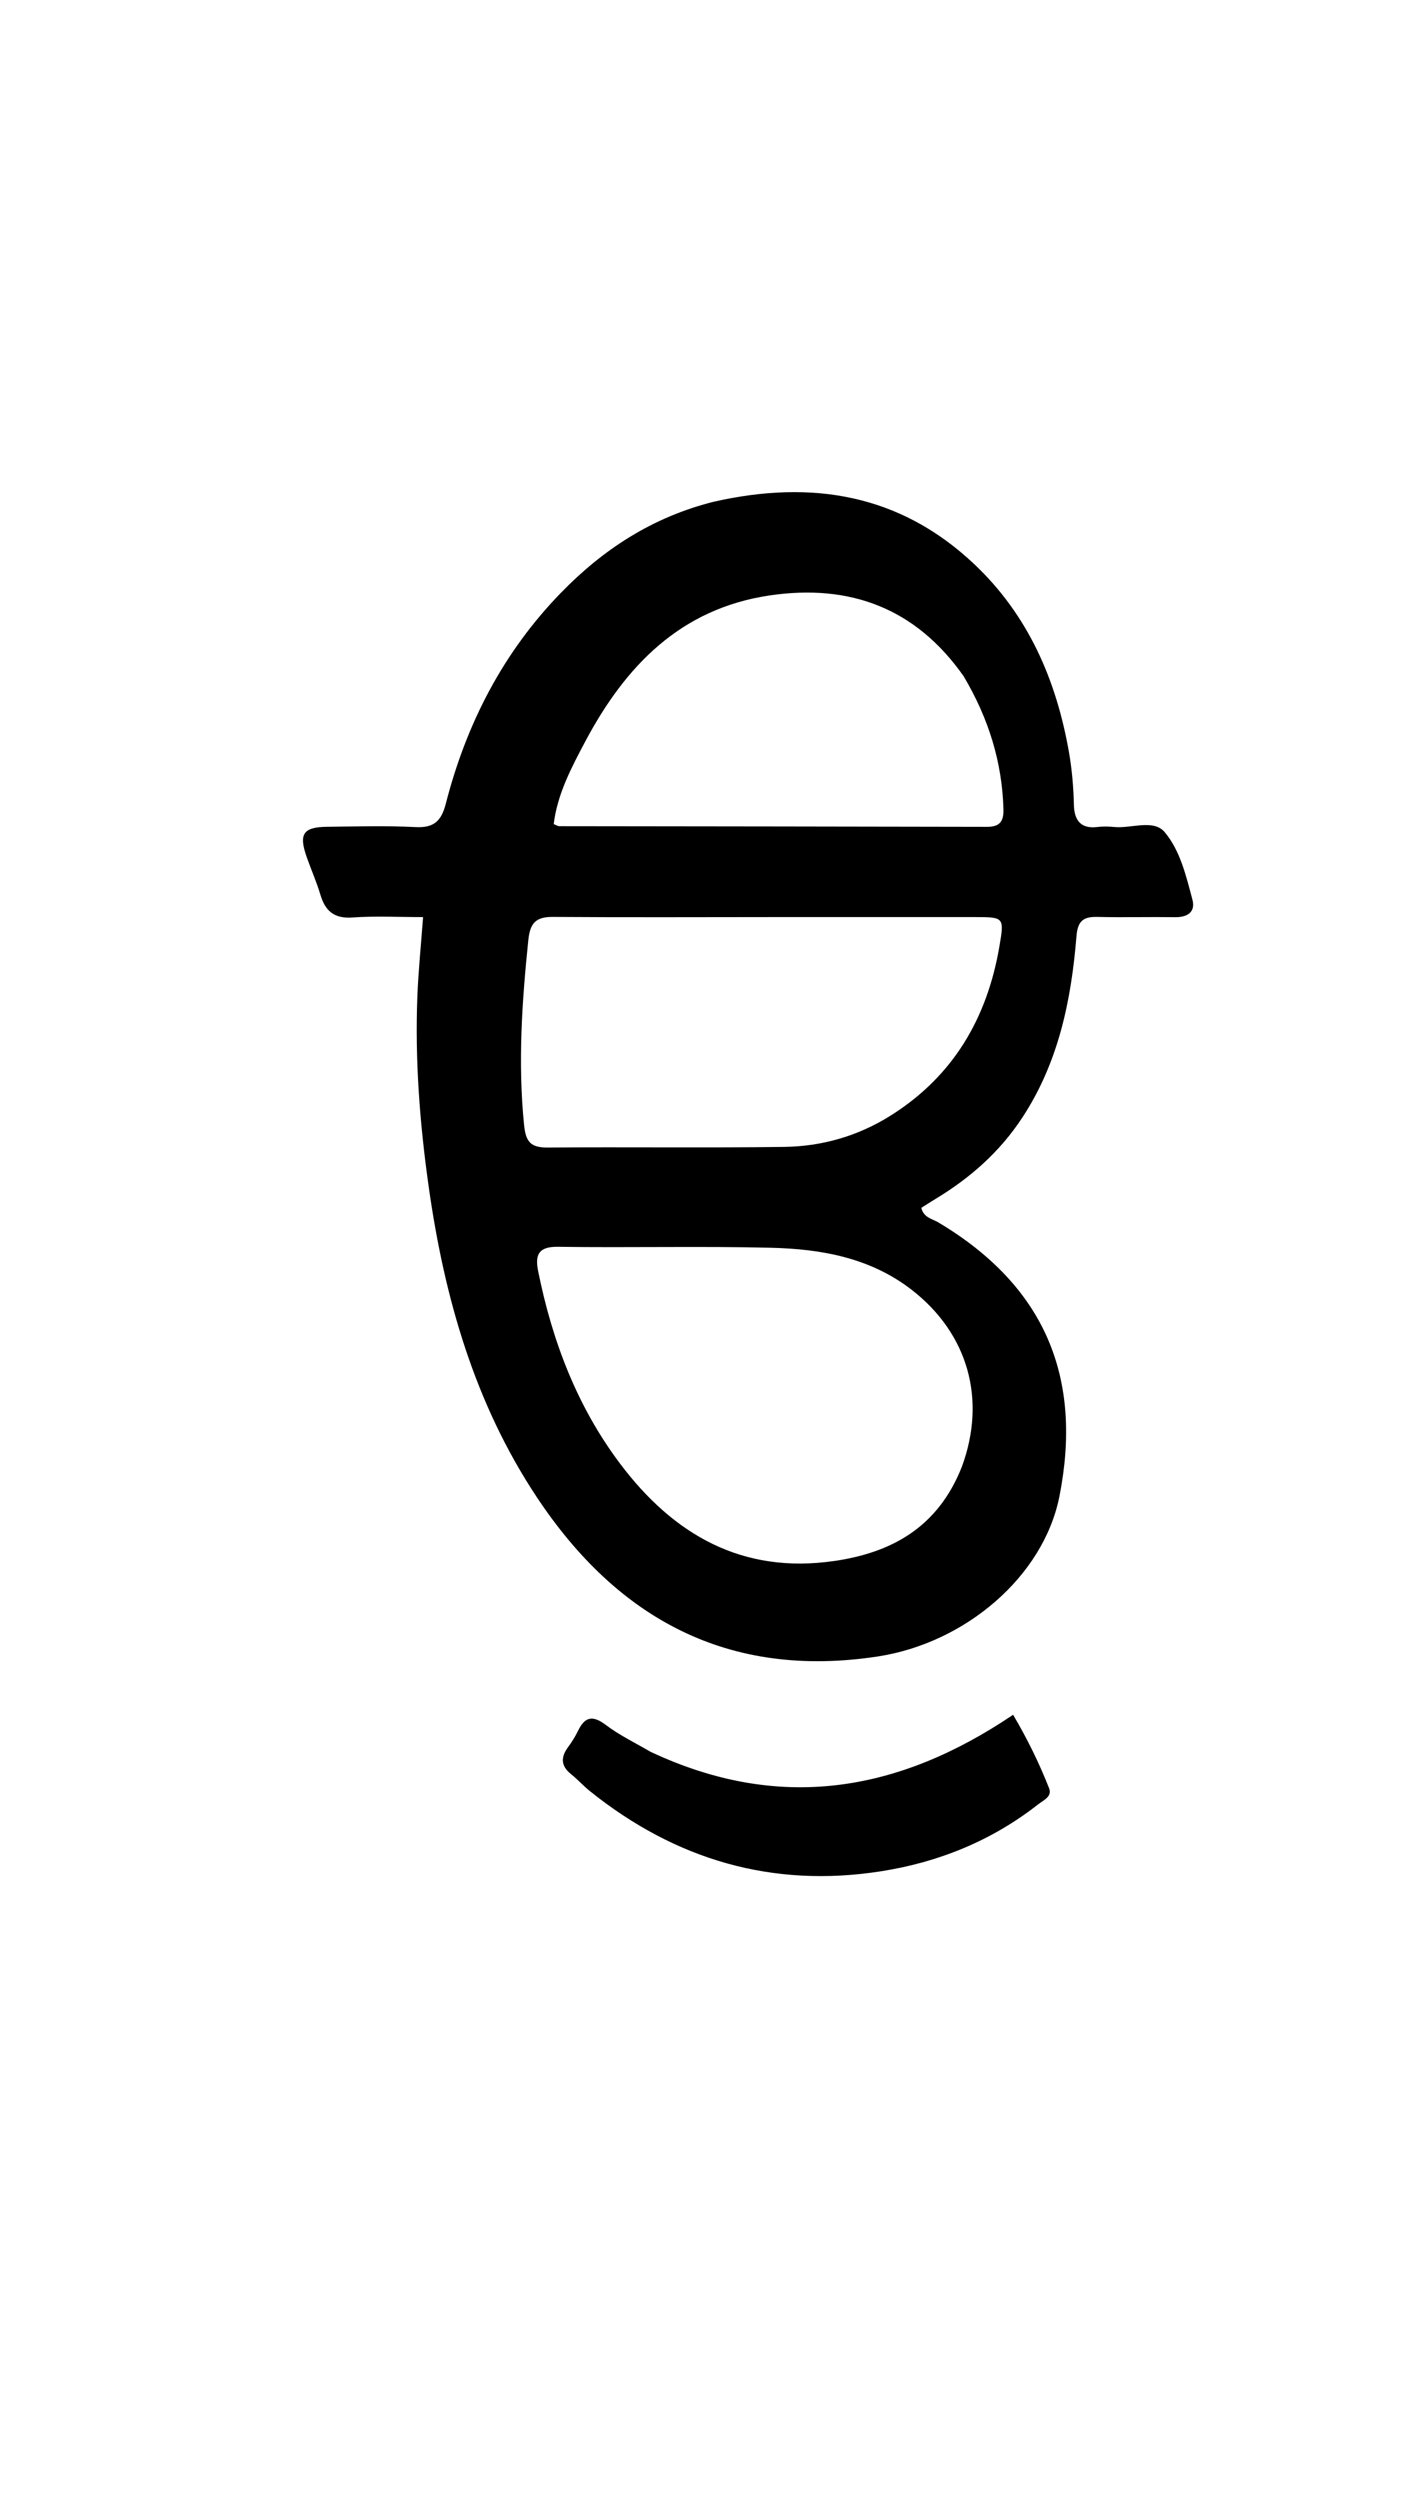 <svg version="1.1" id="Layer_1" xmlns="http://www.w3.org/2000/svg" xmlns:xlink="http://www.w3.org/1999/xlink" x="0px" y="0px"
	 width="100%" viewBox="0 0 336 592" enable-background="new 0 0 336 592" xml:space="preserve">
<path fill="#000000" opacity="1" stroke="none" 
	d="
M169.127,118.817 
	C192.404,113.544 213.27,117.036 230.793,133.541 
	C243.64,145.643 250.318,161.04 253.31,178.222 
	C254.027,182.336 254.363,186.459 254.464,190.626 
	C254.549,194.135 256.007,196.338 260.011,195.847 
	C261.324,195.686 262.684,195.713 264.003,195.844 
	C268.077,196.247 273.326,193.905 275.992,197.078 
	C279.653,201.437 281.074,207.478 282.557,213.092 
	C283.306,215.929 281.415,217.241 278.476,217.199 
	C272.315,217.111 266.148,217.287 259.989,217.137 
	C256.691,217.056 255.368,218.129 255.081,221.643 
	C253.839,236.856 250.849,251.553 242.237,264.665 
	C236.885,272.815 229.88,278.966 221.656,283.931 
	C220.536,284.608 219.44,285.322 218.311,286.033 
	C218.855,288.369 220.911,288.628 222.38,289.504 
	C247.759,304.639 256.558,326.382 251.041,354.323 
	C247.292,373.307 228.748,389.123 207.909,392.286 
	C172.576,397.648 146.287,383.347 127.15,354.479 
	C112.433,332.277 105.295,307.262 101.591,281.104 
	C99.463,266.073 98.304,251.003 98.902,235.831 
	C99.136,229.886 99.748,223.956 100.251,217.179 
	C94.39,217.179 88.934,216.887 83.525,217.271 
	C79.194,217.578 77.08,215.768 75.919,211.884 
	C75.016,208.86 73.727,205.955 72.676,202.973 
	C70.748,197.501 71.82,195.858 77.502,195.797 
	C84.497,195.723 91.507,195.511 98.485,195.869 
	C102.863,196.094 104.592,194.381 105.64,190.306 
	C110.492,171.439 119.141,154.581 132.82,140.48 
	C142.888,130.102 154.571,122.467 169.127,118.817 
M227.91,347.36 
	C233.79,331.443 229.42,315.847 216.058,305.469 
	C206.246,297.849 194.595,295.771 182.683,295.485 
	C165.872,295.081 149.043,295.508 132.226,295.258 
	C127.56,295.188 126.745,297.183 127.514,301.008 
	C130.834,317.528 136.708,333.011 146.891,346.561 
	C159.561,363.421 175.844,372.821 197.652,369.665 
	C211.325,367.686 222.257,361.671 227.91,347.36 
M183.5,217.175 
	C166.01,217.182 148.52,217.268 131.031,217.135 
	C127.012,217.104 125.61,218.547 125.193,222.578 
	C123.682,237.166 122.703,251.705 124.178,266.383 
	C124.592,270.503 125.803,271.783 129.827,271.75 
	C148.482,271.596 167.141,271.85 185.794,271.602 
	C194.728,271.484 203.211,269.069 210.886,264.28 
	C225.838,254.948 233.911,241.152 236.822,224.068 
	C237.99,217.216 237.905,217.18 230.973,217.175 
	C215.482,217.163 199.991,217.174 183.5,217.175 
M228.356,160.169 
	C217.054,144.06 201.443,138.172 182.314,141.016 
	C161.224,144.152 148.194,157.723 138.72,175.518 
	C135.418,181.718 132.075,188.027 131.202,195.159 
	C131.886,195.428 132.19,195.652 132.495,195.653 
	C166.285,195.705 200.074,195.722 233.864,195.809 
	C236.974,195.817 237.863,194.452 237.772,191.534 
	C237.425,180.484 234.331,170.277 228.356,160.169 
z"/>
<path fill="#000000" opacity="1" stroke="none" 
	d="
M154.127,414.838 
	C184.436,429.076 212.606,424.617 240.06,406.078 
	C243.44,411.818 246.262,417.55 248.594,423.502 
	C249.359,425.454 247.259,426.301 245.999,427.289 
	C235.011,435.905 222.427,441.003 208.769,443.142 
	C182.996,447.179 160.028,440.412 139.766,424.149 
	C138.212,422.902 136.873,421.388 135.316,420.146 
	C132.844,418.176 132.86,416.097 134.638,413.694 
	C135.526,412.495 136.325,411.202 136.975,409.861 
	C138.613,406.484 140.487,406.166 143.558,408.495 
	C146.715,410.89 150.359,412.642 154.127,414.838 
z"/>
</svg>